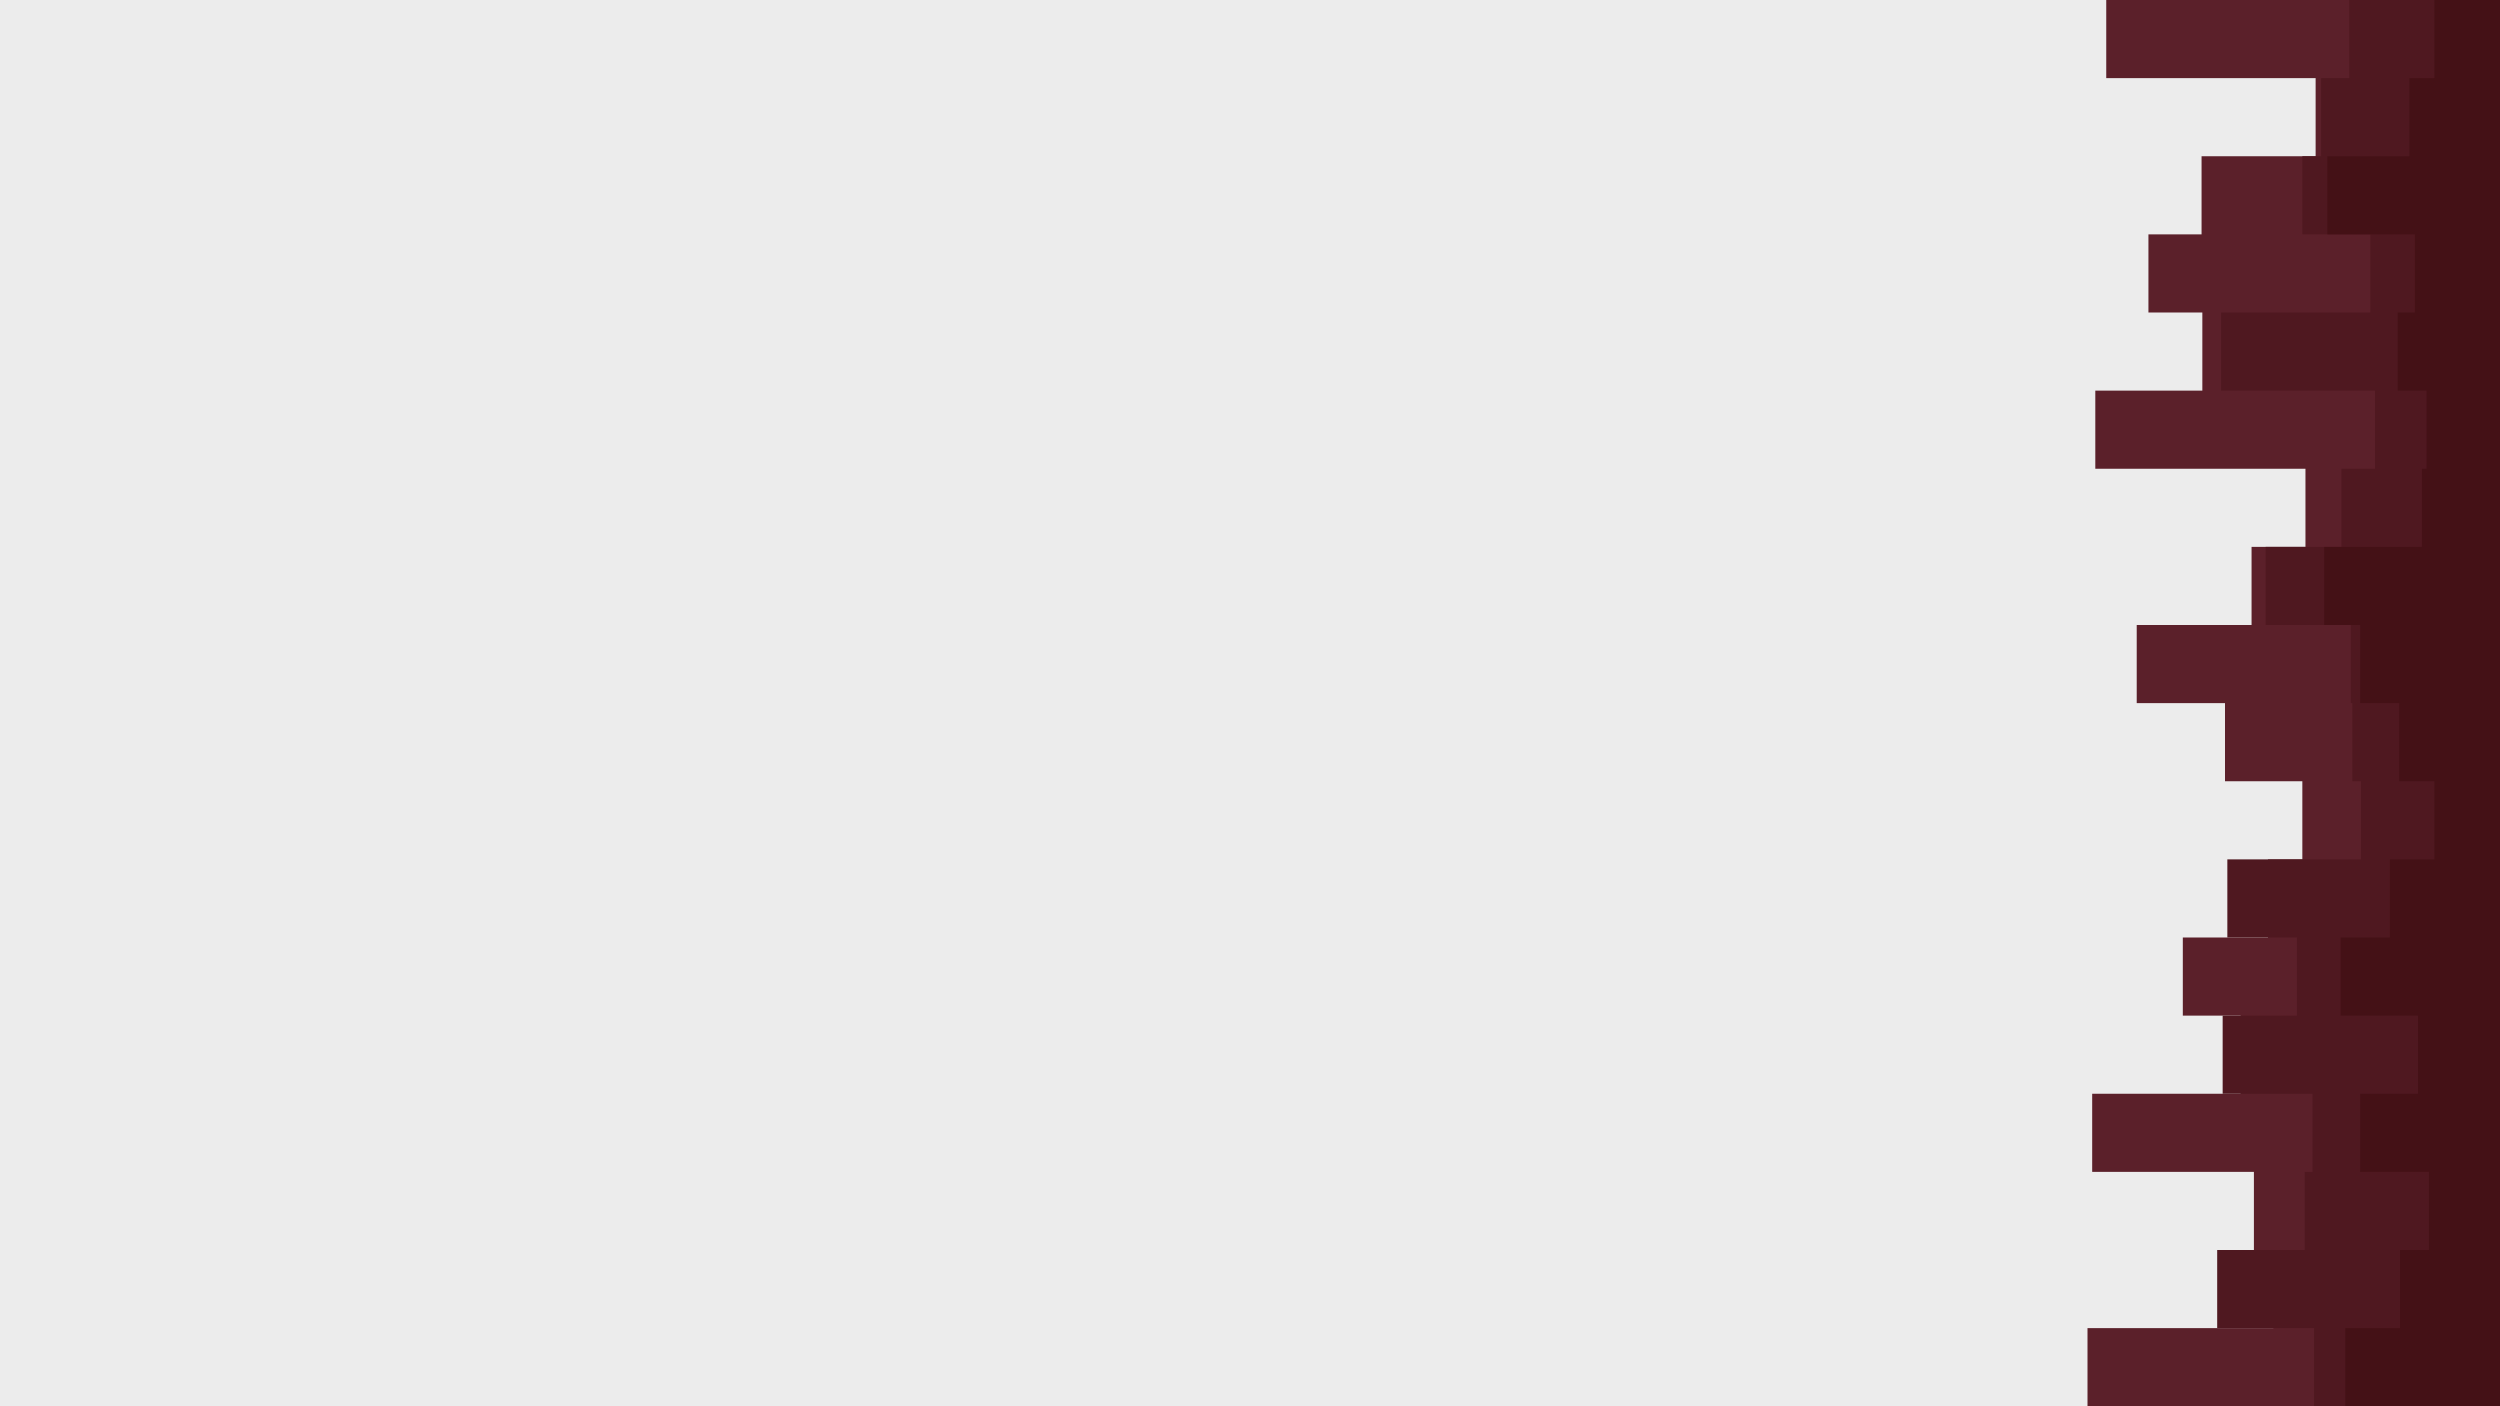 <svg id="visual" viewBox="0 0 3200 1800" width="3200" height="1800" xmlns="http://www.w3.org/2000/svg" xmlns:xlink="http://www.w3.org/1999/xlink" version="1.1"><rect x="0" y="0" width="3200" height="1800" fill="#ececec"></rect><path d="M2708 1800L2672 1800L2672 1700L2910 1700L2910 1600L2885 1600L2885 1500L2678 1500L2678 1400L2868 1400L2868 1300L2794 1300L2794 1200L2903 1200L2903 1100L2947 1100L2947 1000L2848 1000L2848 900L2735 900L2735 800L2882 800L2882 700L2951 700L2951 600L2682 600L2682 500L2819 500L2819 400L2750 400L2750 300L2818 300L2818 200L2964 200L2964 100L2696 100L2696 0L3200 0L3200 100L3200 100L3200 200L3200 200L3200 300L3200 300L3200 400L3200 400L3200 500L3200 500L3200 600L3200 600L3200 700L3200 700L3200 800L3200 800L3200 900L3200 900L3200 1000L3200 1000L3200 1100L3200 1100L3200 1200L3200 1200L3200 1300L3200 1300L3200 1400L3200 1400L3200 1500L3200 1500L3200 1600L3200 1600L3200 1700L3200 1700L3200 1800L3200 1800Z" fill="#5b202a"></path><path d="M2990 1800L2962 1800L2962 1700L2838 1700L2838 1600L2950 1600L2950 1500L2960 1500L2960 1400L2845 1400L2845 1300L2940 1300L2940 1200L2851 1200L2851 1100L3022 1100L3022 1000L3011 1000L3011 900L3009 900L3009 800L2900 800L2900 700L2997 700L2997 600L3040 600L3040 500L2843 500L2843 400L3034 400L3034 300L2947 300L2947 200L2971 200L2971 100L3007 100L3007 0L3200 0L3200 100L3200 100L3200 200L3200 200L3200 300L3200 300L3200 400L3200 400L3200 500L3200 500L3200 600L3200 600L3200 700L3200 700L3200 800L3200 800L3200 900L3200 900L3200 1000L3200 1000L3200 1100L3200 1100L3200 1200L3200 1200L3200 1300L3200 1300L3200 1400L3200 1400L3200 1500L3200 1500L3200 1600L3200 1600L3200 1700L3200 1700L3200 1800L3200 1800Z" fill="#4f1820"></path><path d="M3003 1800L3002 1800L3002 1700L3072 1700L3072 1600L3109 1600L3109 1500L3021 1500L3021 1400L3095 1400L3095 1300L2996 1300L2996 1200L3059 1200L3059 1100L3116 1100L3116 1000L3071 1000L3071 900L3021 900L3021 800L2975 800L2975 700L3100 700L3100 600L3106 600L3106 500L3069 500L3069 400L3091 400L3091 300L2979 300L2979 200L3084 200L3084 100L3116 100L3116 0L3200 0L3200 100L3200 100L3200 200L3200 200L3200 300L3200 300L3200 400L3200 400L3200 500L3200 500L3200 600L3200 600L3200 700L3200 700L3200 800L3200 800L3200 900L3200 900L3200 1000L3200 1000L3200 1100L3200 1100L3200 1200L3200 1200L3200 1300L3200 1300L3200 1400L3200 1400L3200 1500L3200 1500L3200 1600L3200 1600L3200 1700L3200 1700L3200 1800L3200 1800Z" fill="#441116"></path></svg>